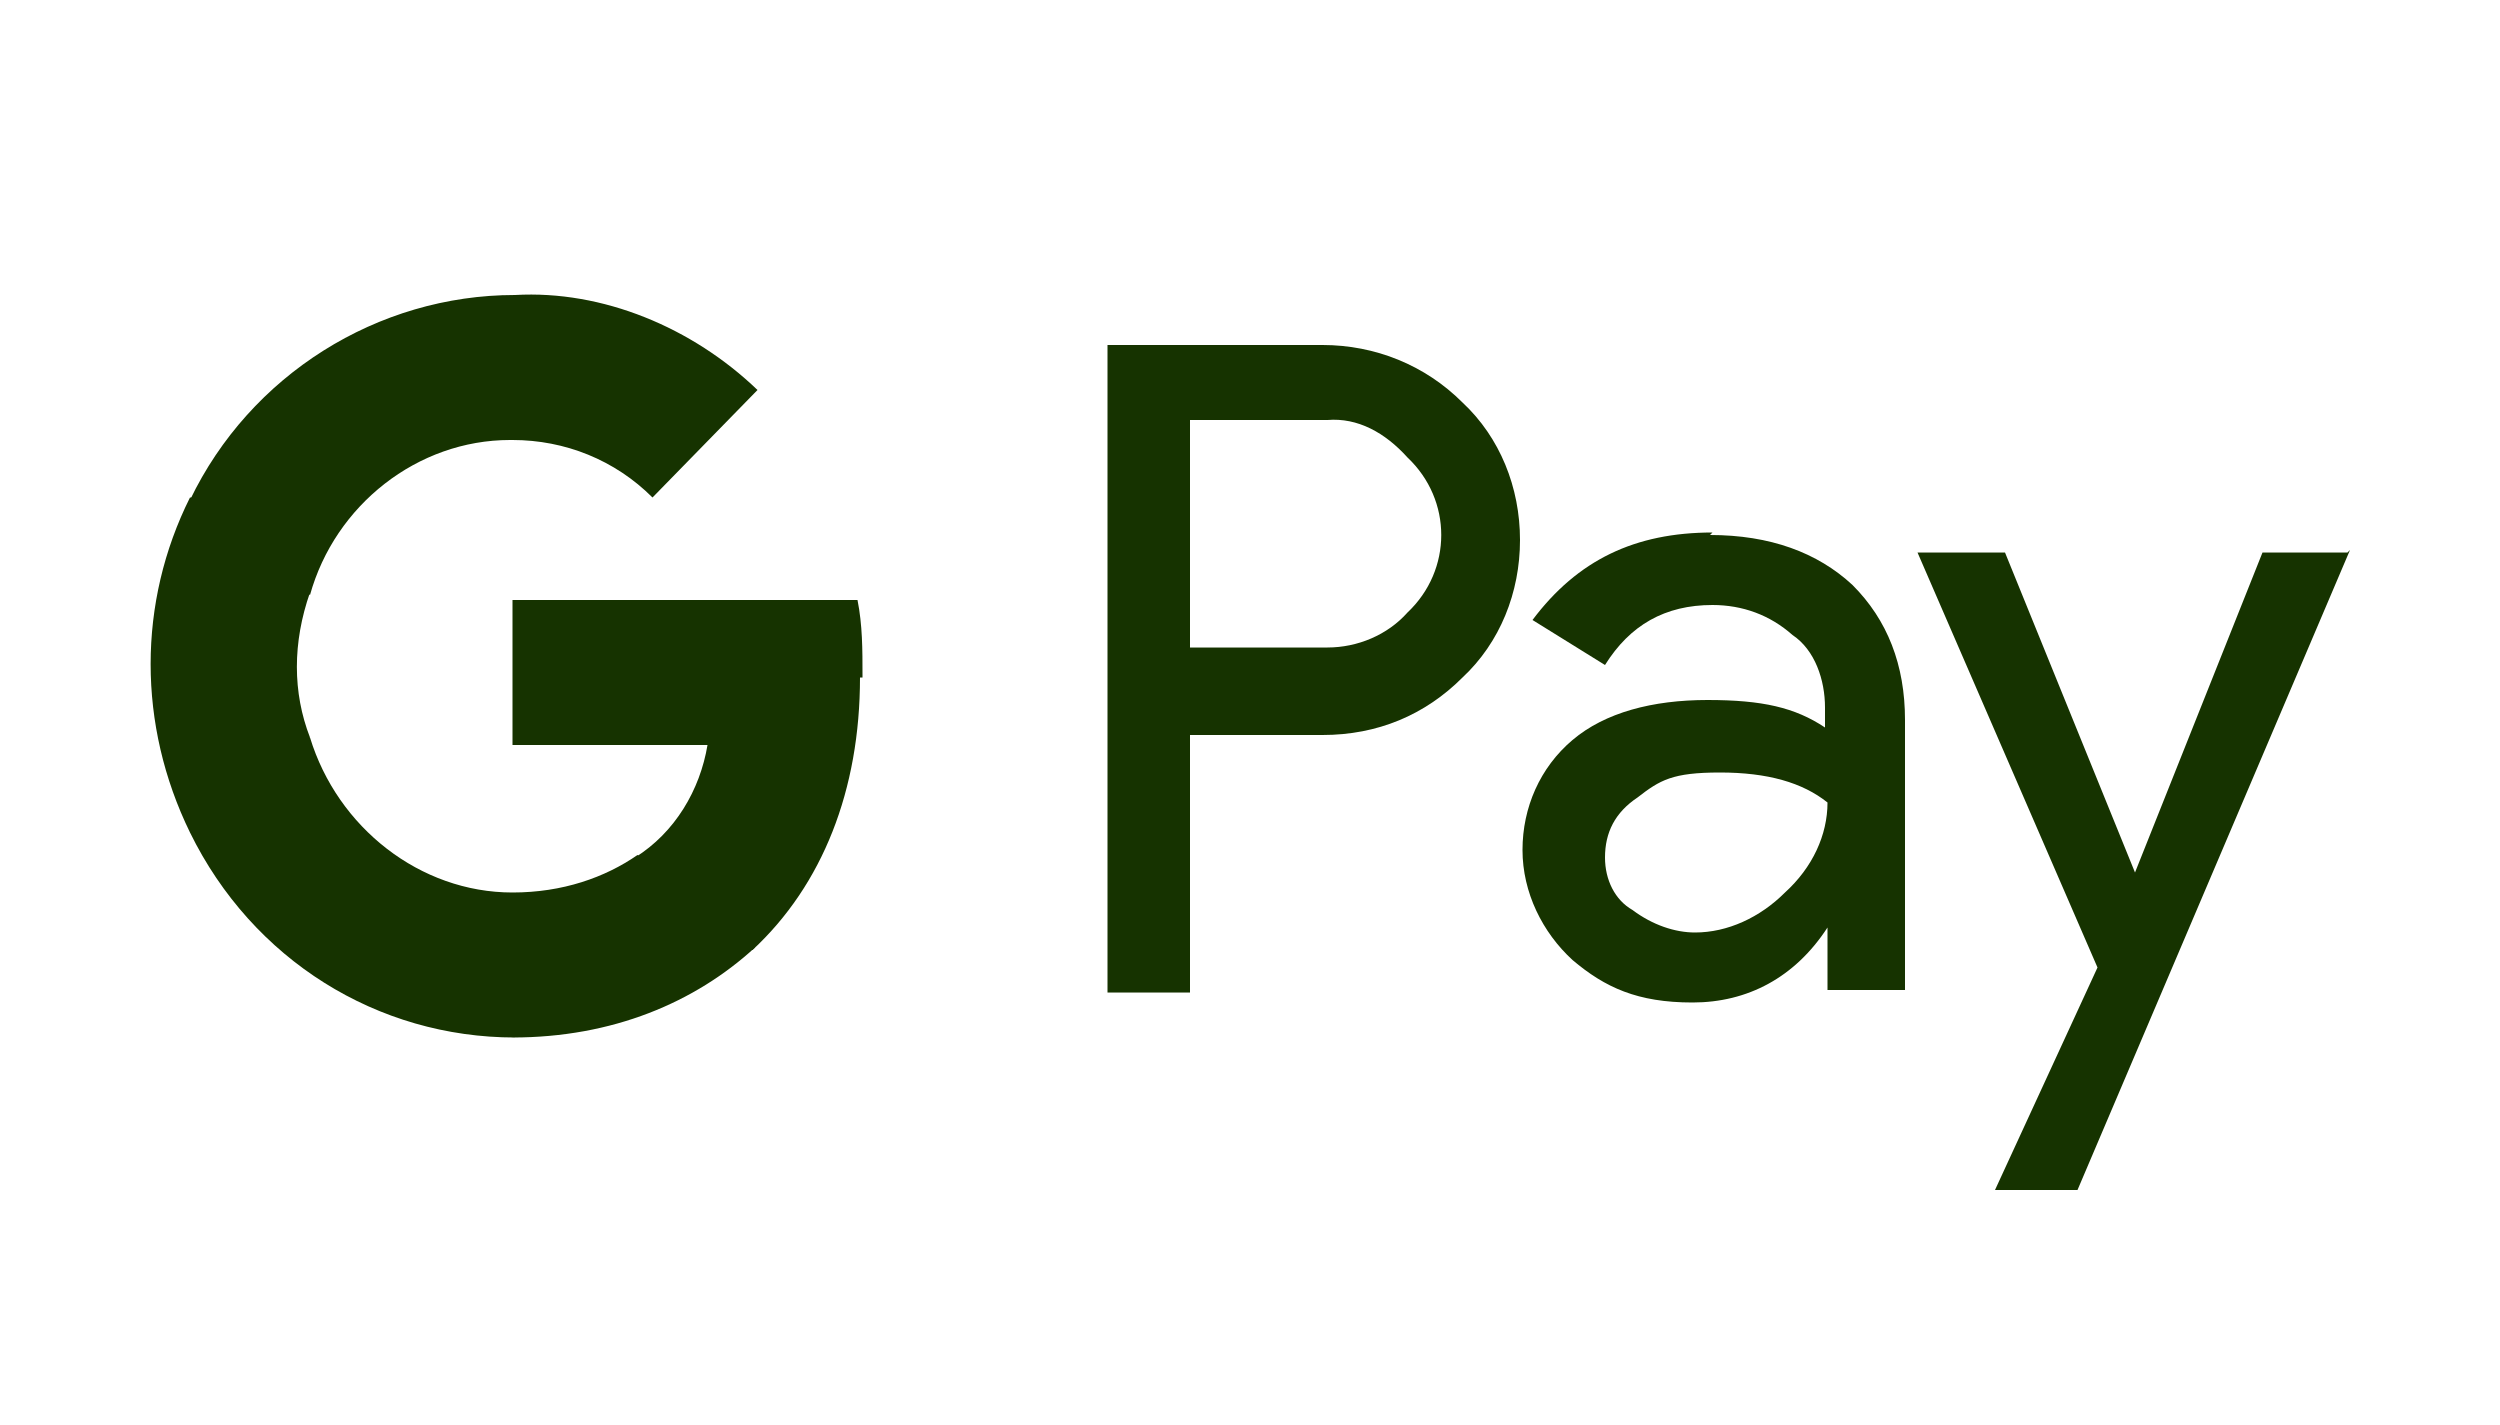 <?xml version="1.0" encoding="UTF-8"?>
<svg id="Layer_1" data-name="Layer 1" xmlns="http://www.w3.org/2000/svg" version="1.1" viewBox="0 0 100 57">
  <defs>
    <style>
      .cls-1 {
        display: none;
        fill: #fff;
      }

      .cls-1, .cls-2 {
        stroke-width: 0px;
      }

      .cls-2 {
        fill: #163300;
      }
    </style>
  </defs>
  <rect class="cls-1" x="-40" width="180" height="57"/>
  <g>
    <path class="cls-2" d="M47.6,29.2v10.5h-3.3V13.8h8.6c2.1,0,4.1.8,5.6,2.3,1.5,1.4,2.3,3.4,2.3,5.5s-.8,4.1-2.3,5.5c-1.5,1.5-3.4,2.3-5.6,2.3h-5.3v-.2ZM47.6,16.9v9h5.5c1.2,0,2.4-.5,3.2-1.4,1.8-1.7,1.8-4.5,0-6.2h0c-.9-1-2-1.6-3.2-1.5h-5.5Z"/>
    <path class="cls-2" d="M68.4,21.4c2.4,0,4.3.7,5.7,2,1.4,1.4,2.1,3.2,2.1,5.4v10.8h-3.1v-2.5h0c-1.3,2-3.2,3-5.4,3s-3.5-.6-4.8-1.7c-1.2-1.1-2-2.7-2-4.4s.7-3.3,2-4.4,3.2-1.6,5.4-1.6,3.5.3,4.7,1.1v-.8c0-1.1-.4-2.3-1.3-2.9-.9-.8-2-1.2-3.2-1.2-1.9,0-3.3.8-4.3,2.4l-2.9-1.8c1.8-2.4,4.1-3.5,7.2-3.5h0ZM64.2,34.3c0,.9.4,1.7,1.1,2.1.8.6,1.7.9,2.5.9,1.3,0,2.6-.6,3.6-1.6,1.1-1,1.7-2.3,1.7-3.6-1-.8-2.4-1.2-4.3-1.2s-2.4.3-3.3,1c-.9.6-1.3,1.4-1.3,2.4h0Z"/>
    <path class="cls-2" d="M94,22l-10.9,25.6h-3.3l4.1-8.9-7.2-16.6h3.5l5.2,12.8h0l5.1-12.8h3.4Z"/>
    <path class="cls-2" d="M34.5,27c0-1,0-2-.2-3h-13.8v5.8h7.8c-.3,1.8-1.3,3.5-2.9,4.5v3.7h4.7c2.8-2.6,4.3-6.4,4.3-10.9h.1Z"/>
    <path class="cls-2" d="M20.5,41.5c4,0,7.3-1.4,9.7-3.6l-4.7-3.7c-1.3.9-3,1.5-5,1.5-3.7,0-7-2.6-8.1-6.2h-4.8v3.8c2.5,5.1,7.5,8.2,13,8.2h0Z"/>
    <path class="cls-2" d="M12.4,29.5c-.7-1.8-.7-3.8,0-5.8v-3.8h-4.8c-2.1,4.2-2.1,9.1,0,13.4,0,0,4.8-3.8,4.8-3.8Z"/>
    <path class="cls-2" d="M20.5,17.6c2.1,0,4.1.8,5.6,2.3l4.2-4.3c-2.6-2.5-6.2-4-9.7-3.8-5.5,0-10.6,3.2-13,8.2l4.8,3.8c1-3.6,4.3-6.2,8-6.2h.1Z"/>
  </g>
</svg>